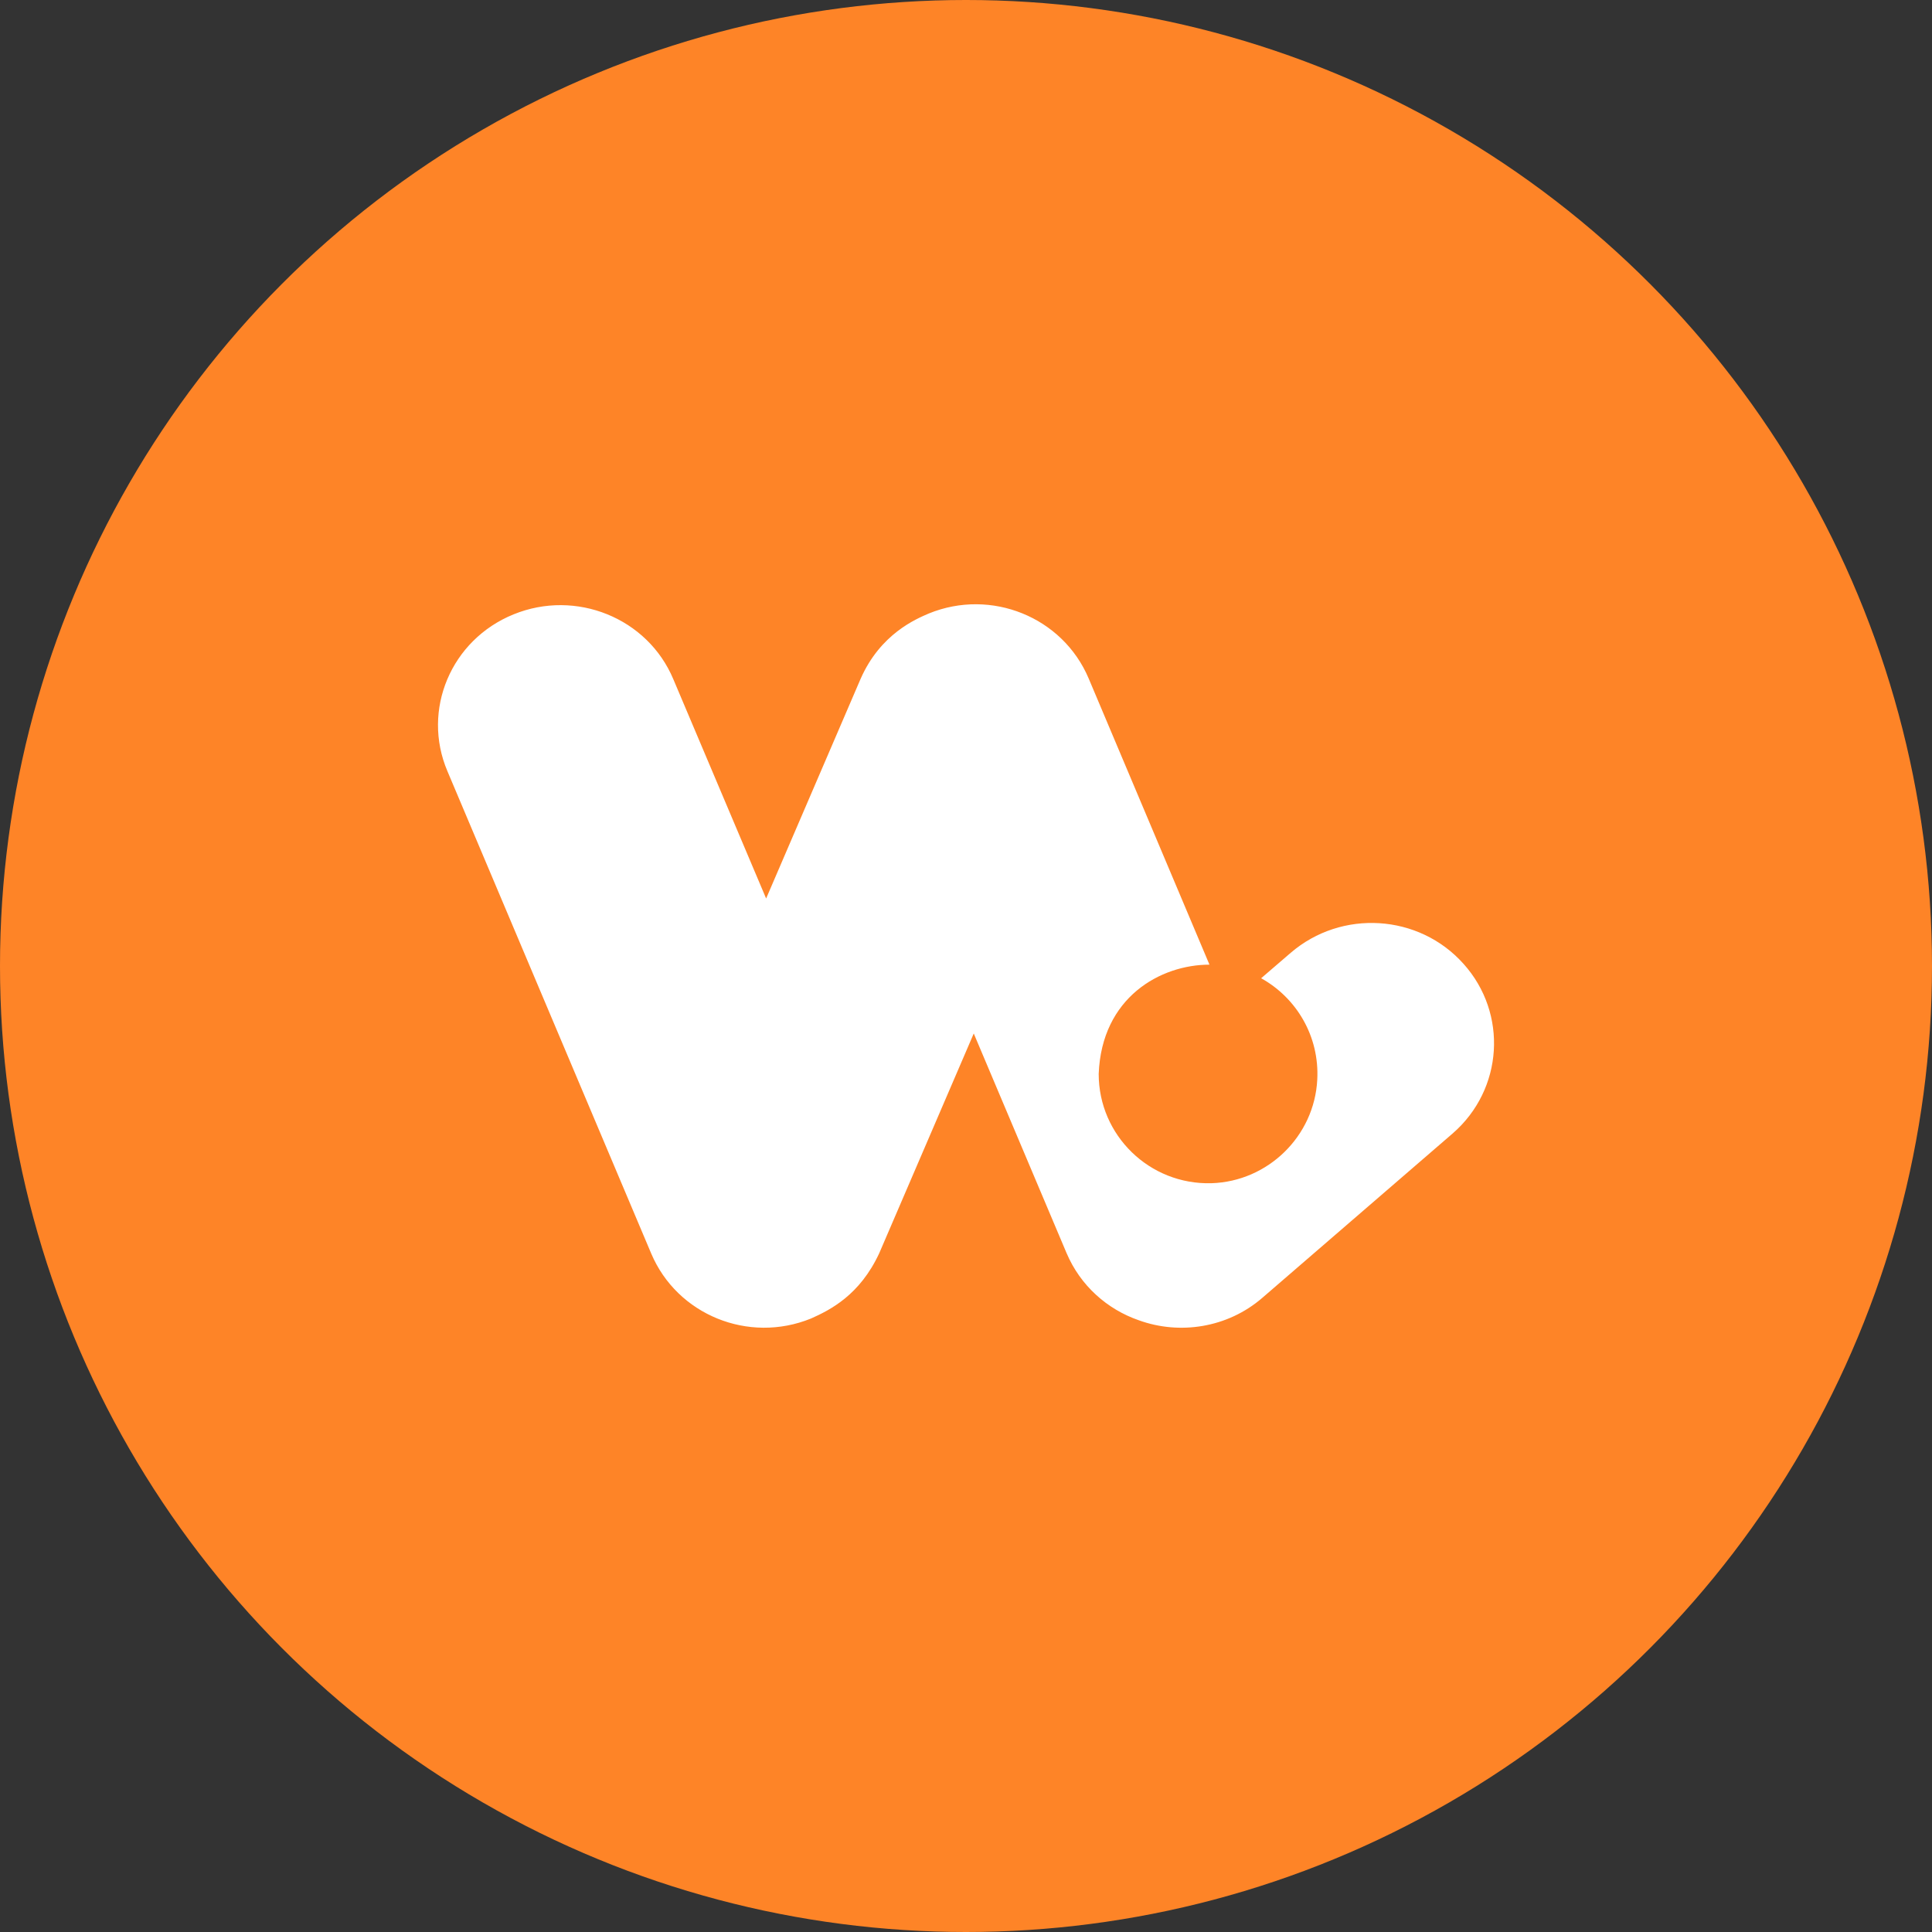 <svg xmlns="http://www.w3.org/2000/svg" viewBox="0 0 1024 1024">
   <rect x="0" y="0" width="1024" height="1024" fill="#333333" stroke="none"/>
   <circle cx="512" cy="512" r="512" style="fill:#fe8427"/>
   <path d="M775.66 510.82c-23.64-26.46-64.66-28.96-91.58-5.79l-15.65 13.46c18.63 10.33 31 30.68 29.74 53.85-1.57 29.9-26.14 53.85-56.04 54.79-32.88.94-59.8-25.36-59.8-57.92 1.57-40.7 32.88-57.92 58.71-57.92l-64.03-151.7c-13.78-32.56-51.66-47.9-84.69-34.44-6.89 2.97-25.67 10.8-36.16 34.6l-50.1 116.47-49.16-116.16c-13.62-32.56-51.66-47.9-84.69-34.44-33.19 13.46-48.84 50.72-35.07 83.13L345.16 664.4c13.78 32.56 51.66 47.9 84.69 34.44 10.18-4.54 25.83-12.37 36.16-34.6l50.1-116.47 49.16 116.32c7.36 17.38 21.6 29.9 38.35 35.69 21.6 7.83 46.96 4.07 65.44-11.9l100.97-87.2c26.77-23.33 29.27-63.56 5.64-89.86Z" style="fill:#fff"/>
</svg>
